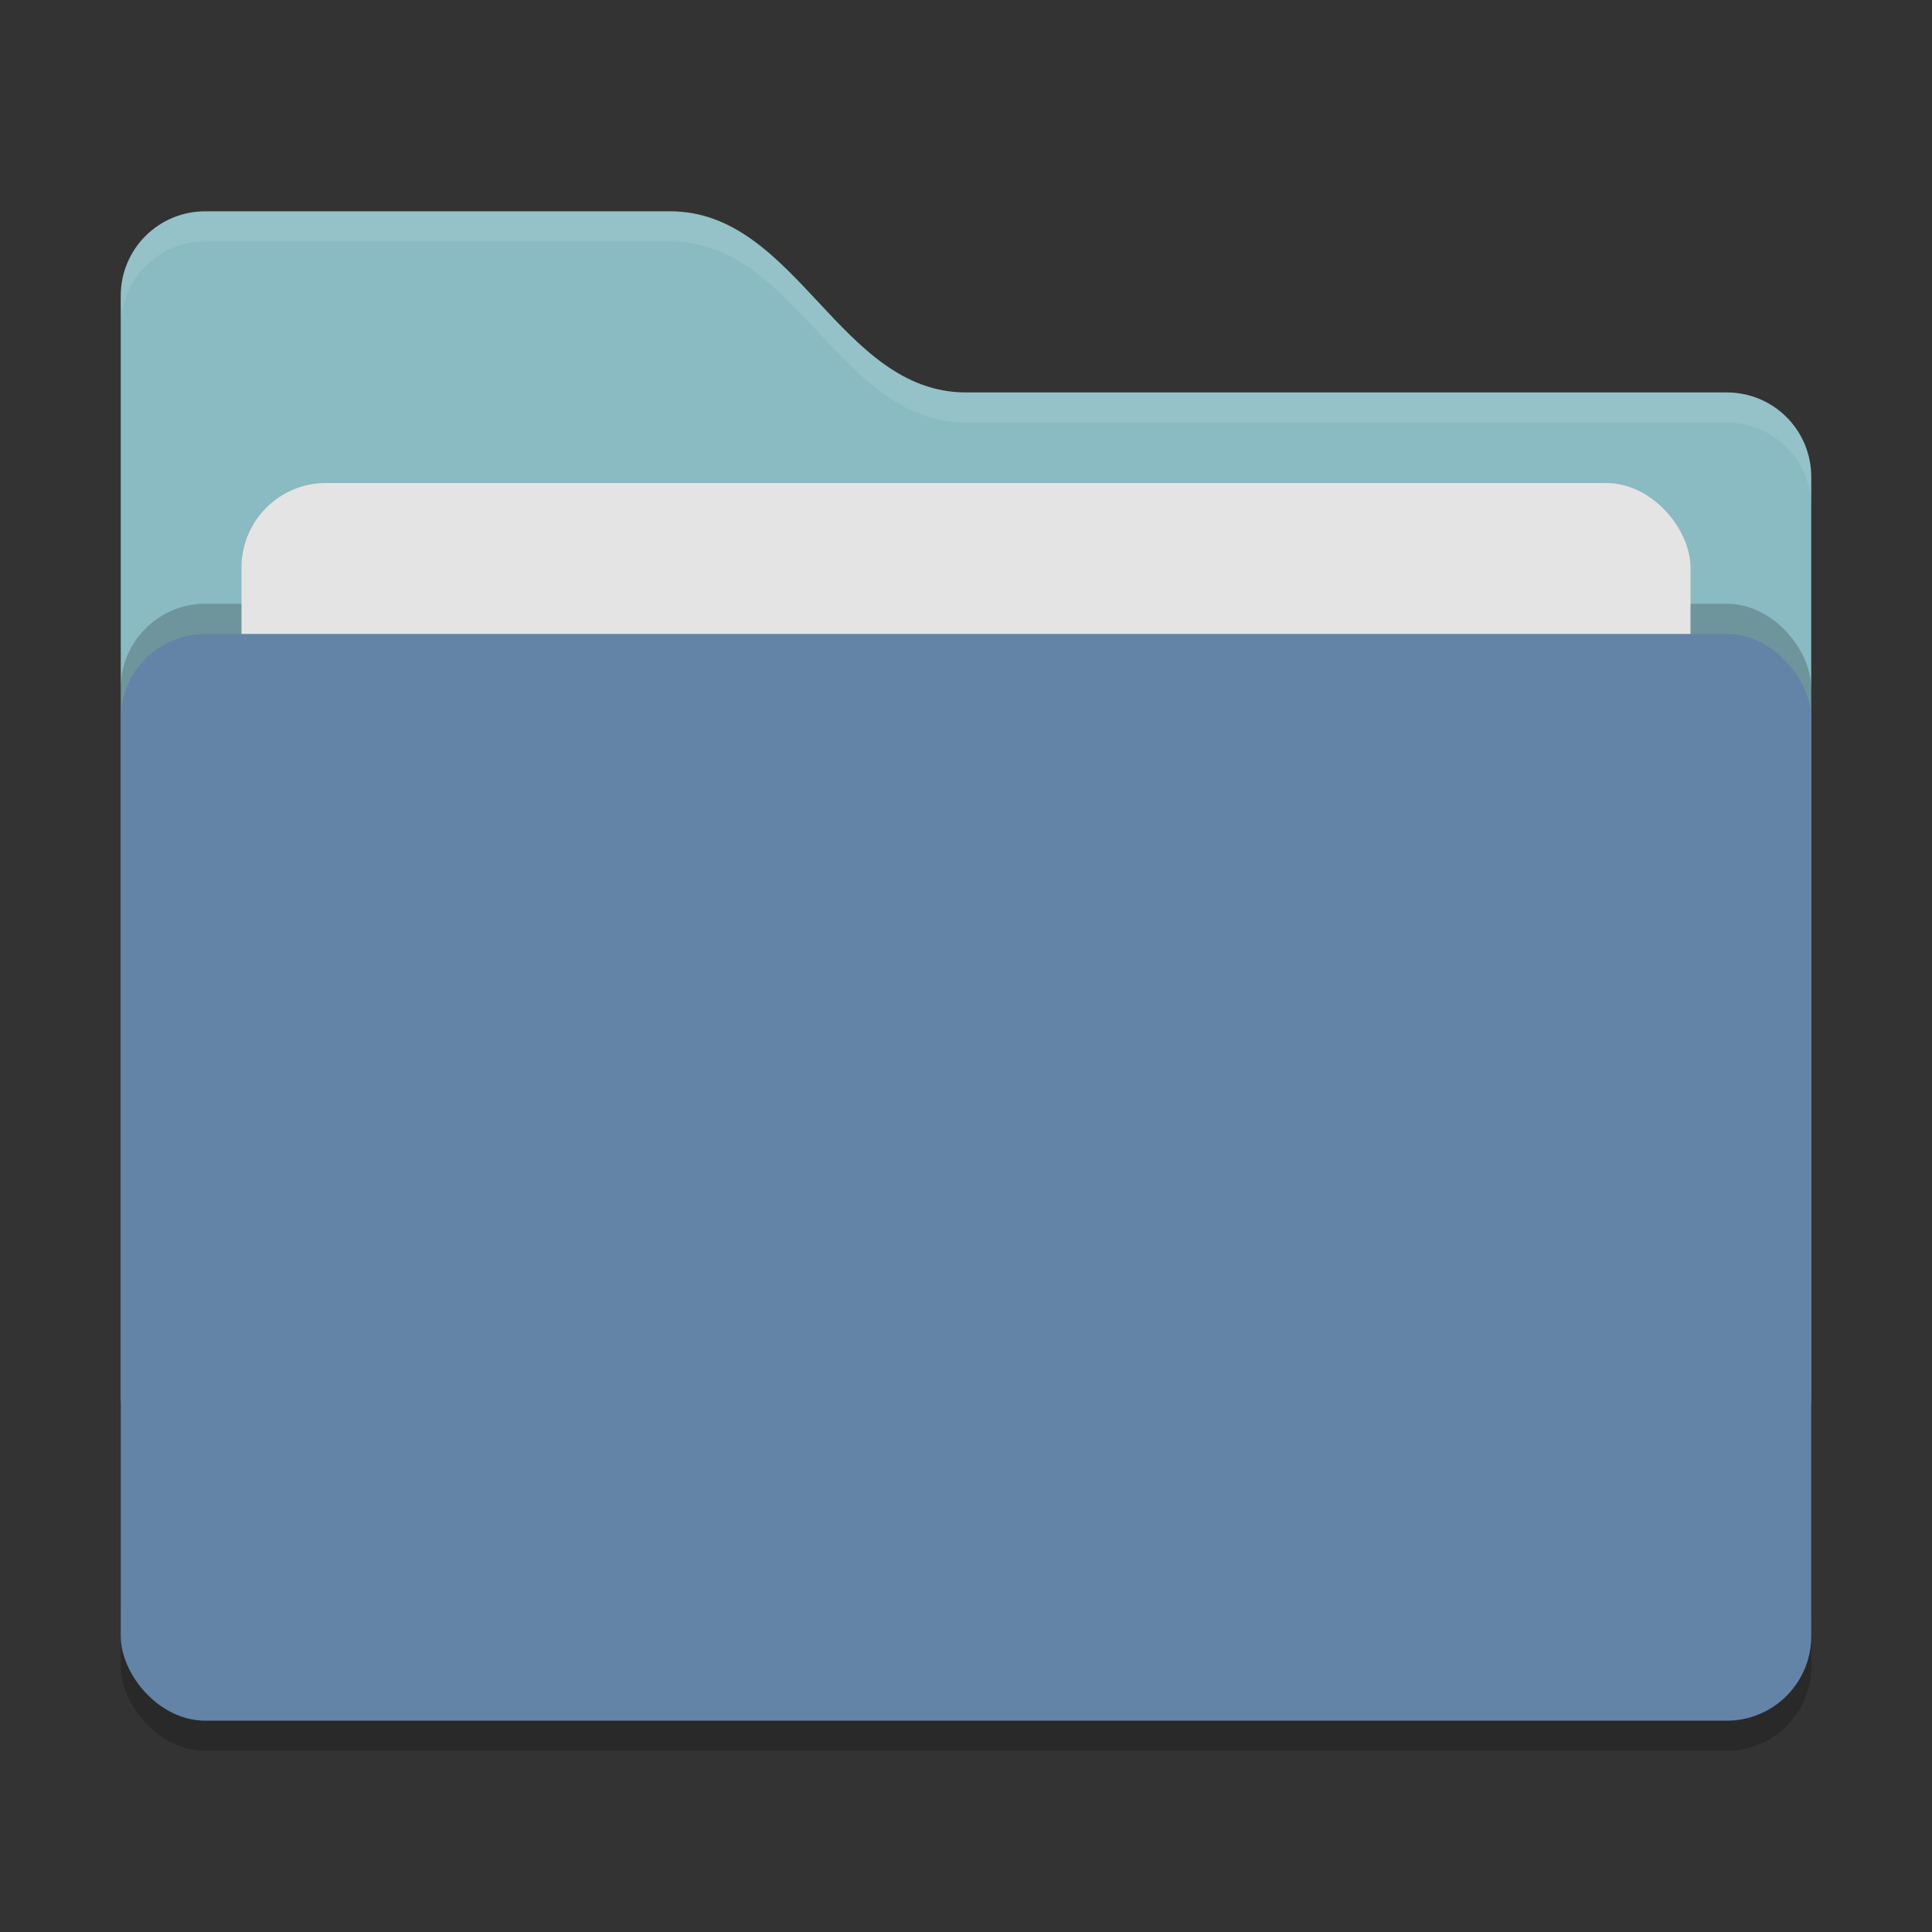 <svg xmlns="http://www.w3.org/2000/svg" width="64" height="64" version="1">
 <rect width="100%" height="100%" fill="#333333" stroke="none"/>
 <rect style="opacity:0.2" width="56" height="36" x="4" y="22" rx="2.8" ry="2.8"/>
 <path style="fill:#8abac2" d="M 4,46.2 C 4,47.751 5.249,49 6.8,49 H 57.2 C 58.751,49 60,47.751 60,46.2 V 15.8 C 60,14.249 58.751,13 57.2,13 H 32 C 27.8,13 26.4,7 22.2,7 H 6.8 C 5.249,7 4,8.249 4,9.8"/>
 <rect style="opacity:0.2" width="56" height="36" x="4" y="20" rx="2.8" ry="2.8"/>
 <rect style="fill:#e4e4e4" width="48" height="22" x="8" y="16" rx="2.8" ry="2.8"/>
 <rect style="fill:#6384a7" width="56" height="36" x="4" y="21" rx="2.8" ry="2.8"/>
 <path style="opacity:0.1;fill:#ffffff" d="M 6.801,7 C 5.25,7 4,8.25 4,9.801 V 10.801 C 4,9.25 5.25,8 6.801,8 H 22.199 C 26.399,8 27.8,14 32,14 H 57.199 C 58.75,14 60,15.25 60,16.801 V 15.801 C 60,14.25 58.75,13 57.199,13 H 32 C 27.8,13 26.399,7 22.199,7 Z"/>
 <g>
  <circle style="fill:#6384a7;stroke:#6384a7;stroke-linecap:round;stroke-linejoin:round" cx="36" cy="37" r="4.5"/>
  <circle style="fill:#6384a7;stroke:#6384a7;stroke-linecap:round;stroke-linejoin:round" cx="45" cy="45" r="2.5"/>
  <circle style="fill:#6384a7;stroke:#6384a7;stroke-linecap:round;stroke-linejoin:round" cx="39.5" cy="42.5" r="5"/>
  <circle style="fill:#6384a7;stroke:#6384a7;stroke-linecap:round;stroke-linejoin:round" cx="21" cy="43" r="4.5"/>
  <circle style="fill:#6384a7;stroke:#6384a7;stroke-linecap:round;stroke-linejoin:round" cx="25.5" cy="33.5" r="3"/>
  <circle style="fill:#6384a7;stroke:#6384a7;stroke-linecap:round;stroke-linejoin:round" cx="26" cy="39" r="5.5"/>
  <circle style="fill:#6384a7;stroke:#6384a7;stroke-linecap:round;stroke-linejoin:round" cx="25.5" cy="45" r="2.5"/>
  <circle style="fill:#6384a7;stroke:#6384a7;stroke-linecap:round;stroke-linejoin:round" cx="30.5" cy="34.5" r="5"/>
  <circle style="fill:#6384a7;stroke:#6384a7;stroke-linecap:round;stroke-linejoin:round" cx="32" cy="41" r="6.5"/>
 </g>
</svg>
